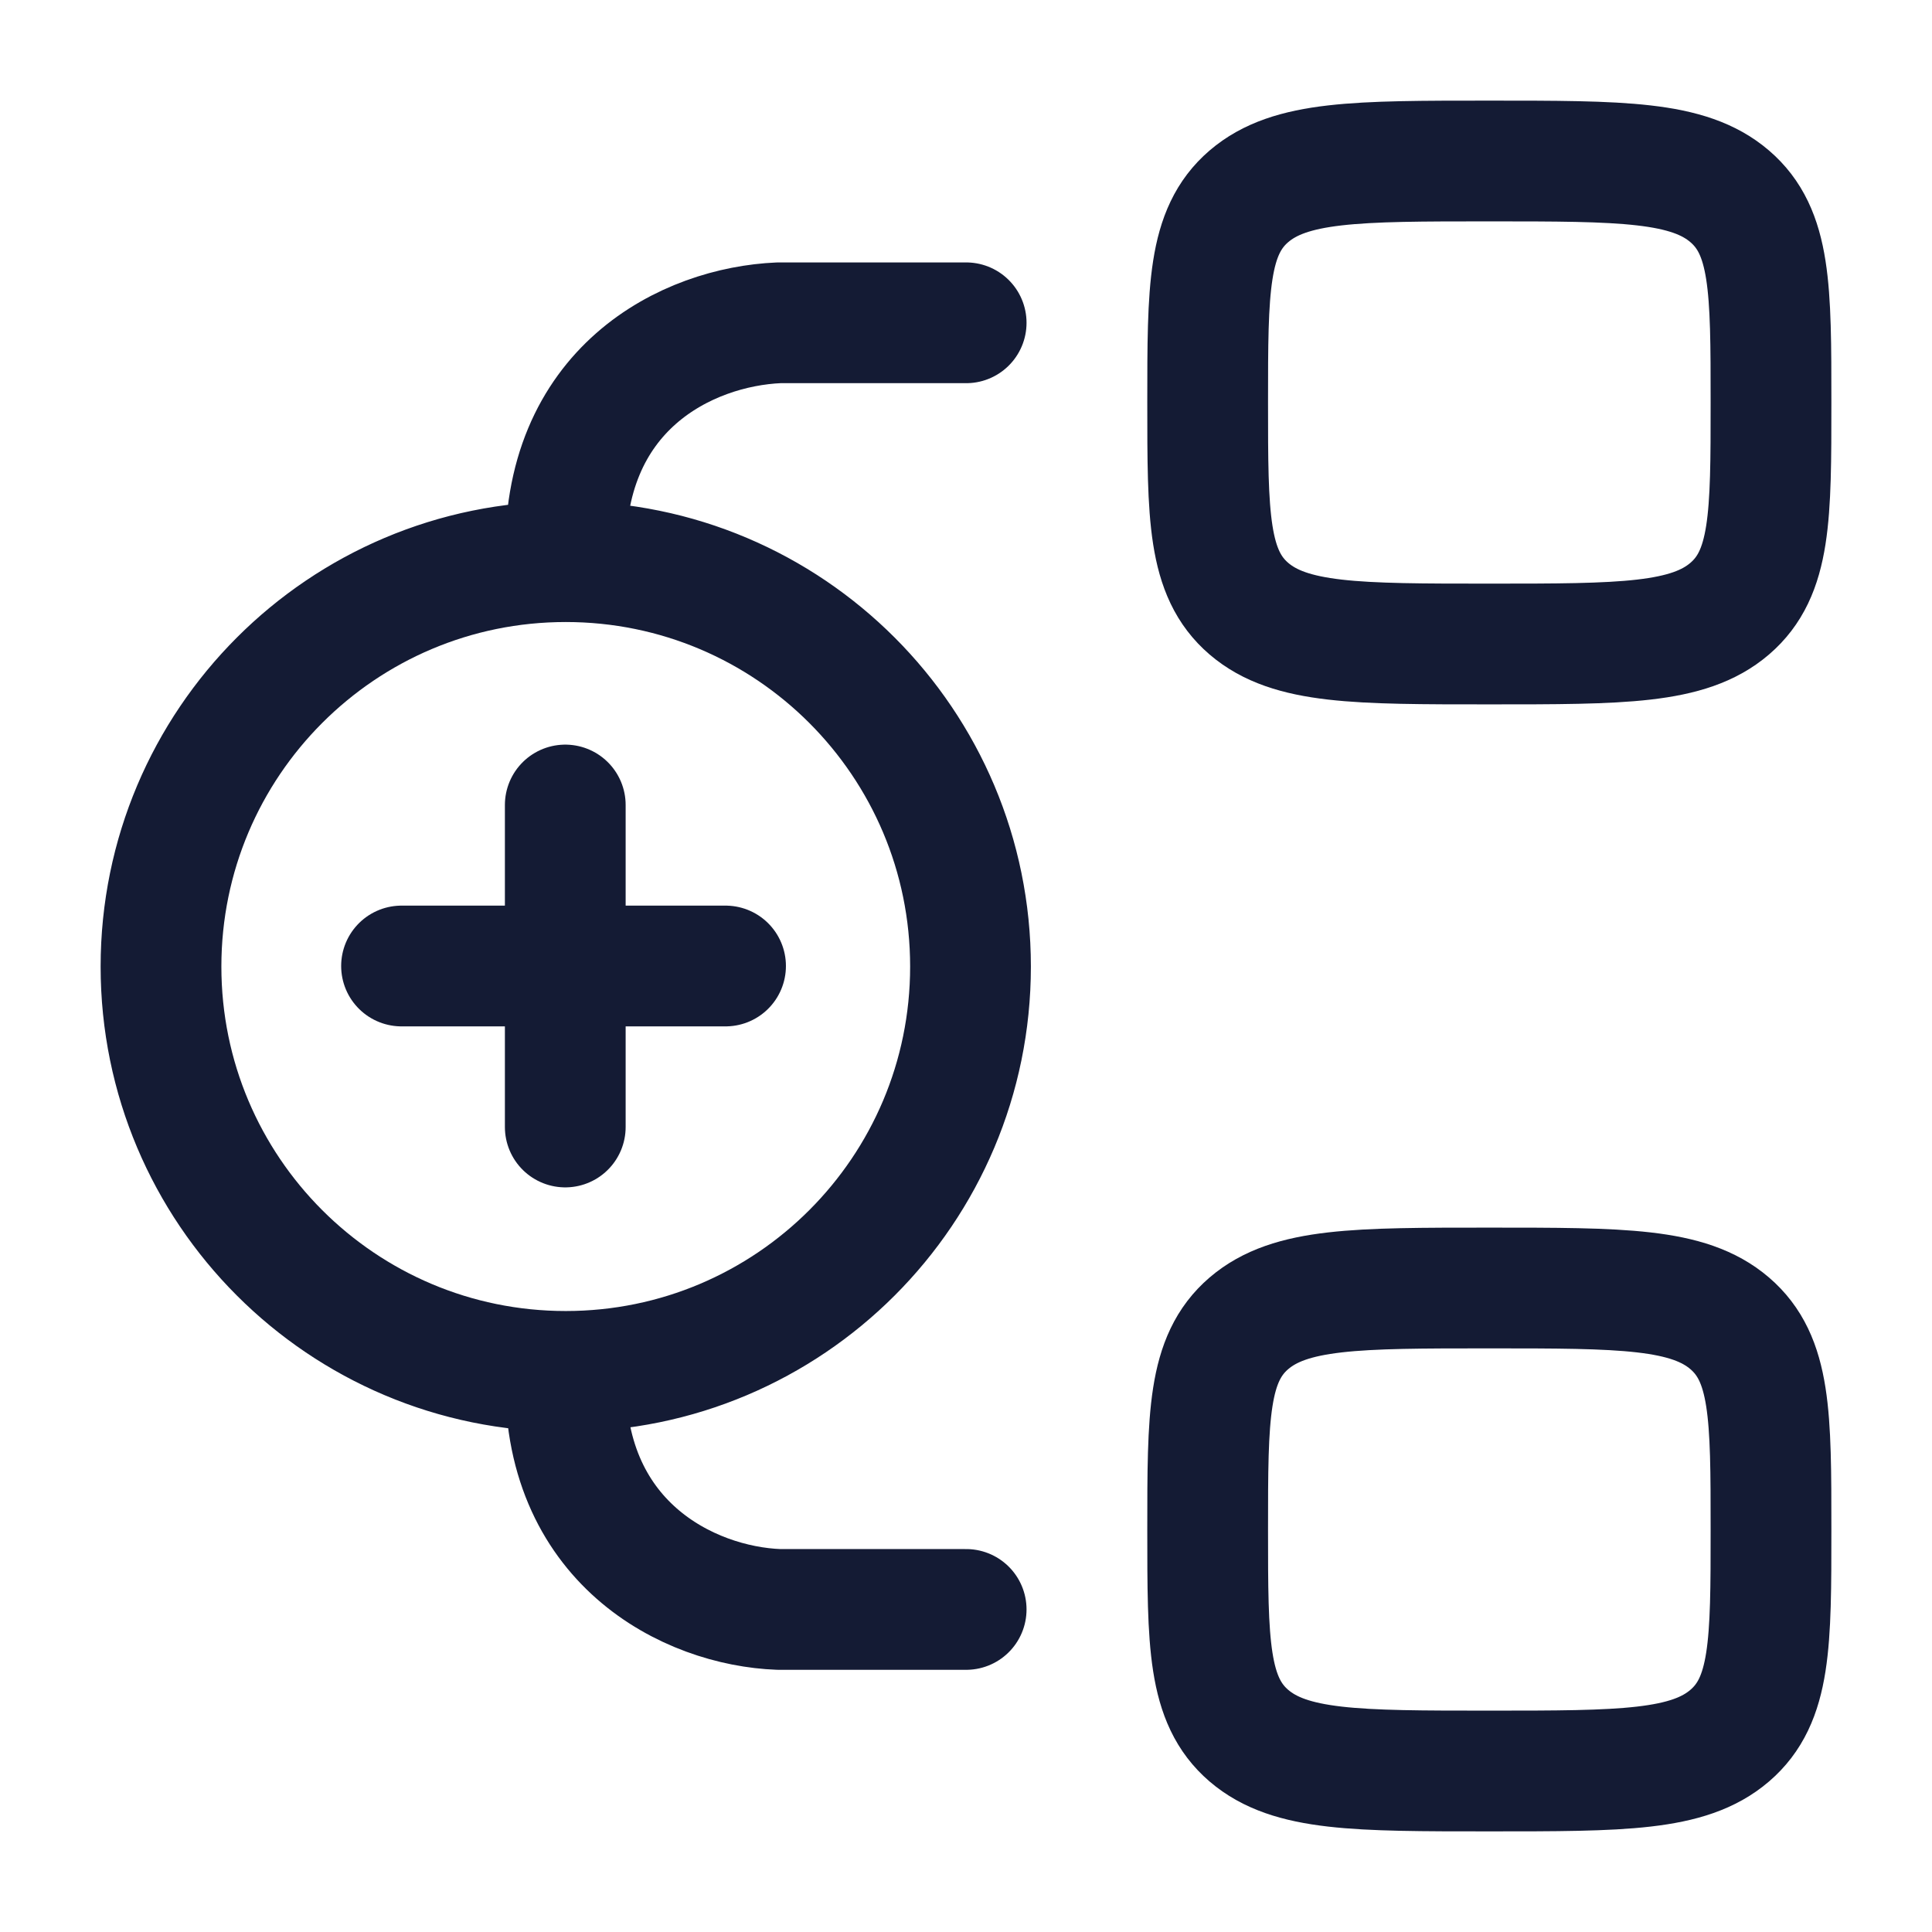 <svg width="24" height="24" viewBox="0 0 24 24" fill="none" xmlns="http://www.w3.org/2000/svg">
<path d="M15.002 5C15.002 3.586 15.002 2.879 15.514 2.439C16.027 2 16.852 2 18.501 2C20.15 2 20.975 2 21.487 2.439C22 2.879 22 3.586 22 5C22 6.414 22 7.121 21.487 7.561C20.975 8 20.15 8 18.501 8C16.852 8 16.027 8 15.514 7.561C15.002 7.121 15.002 6.414 15.002 5Z" stroke="#141B34" stroke-width="1.5"/>
<path d="M15.002 19C15.002 17.586 15.002 16.879 15.514 16.439C16.027 16 16.852 16 18.501 16C20.15 16 20.975 16 21.487 16.439C22 16.879 22 17.586 22 19C22 20.414 22 21.121 21.487 21.561C20.975 22 20.15 22 18.501 22C16.852 22 16.027 22 15.514 21.561C15.002 21.121 15.002 20.414 15.002 19Z" stroke="#141B34" stroke-width="1.5"/>
<path d="M7.022 10L7.022 14M9.013 12L4.988 12" stroke="#141B34" stroke-width="1.5" stroke-linecap="round" stroke-linejoin="round"/>
<path d="M7.028 17.036C9.805 17.036 12.056 14.785 12.056 12.007C12.056 9.229 9.805 6.977 7.028 6.977M7.028 17.036C4.251 17.036 2 14.785 2 12.007C2 9.229 4.251 6.977 7.028 6.977M7.028 17.036C6.958 19.166 8.562 19.952 9.675 19.993H12.002M7.028 6.977C6.957 4.817 8.548 4.058 9.675 4.01H12.002" stroke="#141B34" stroke-width="1.5" stroke-linecap="round" stroke-linejoin="round"/>
</svg>
